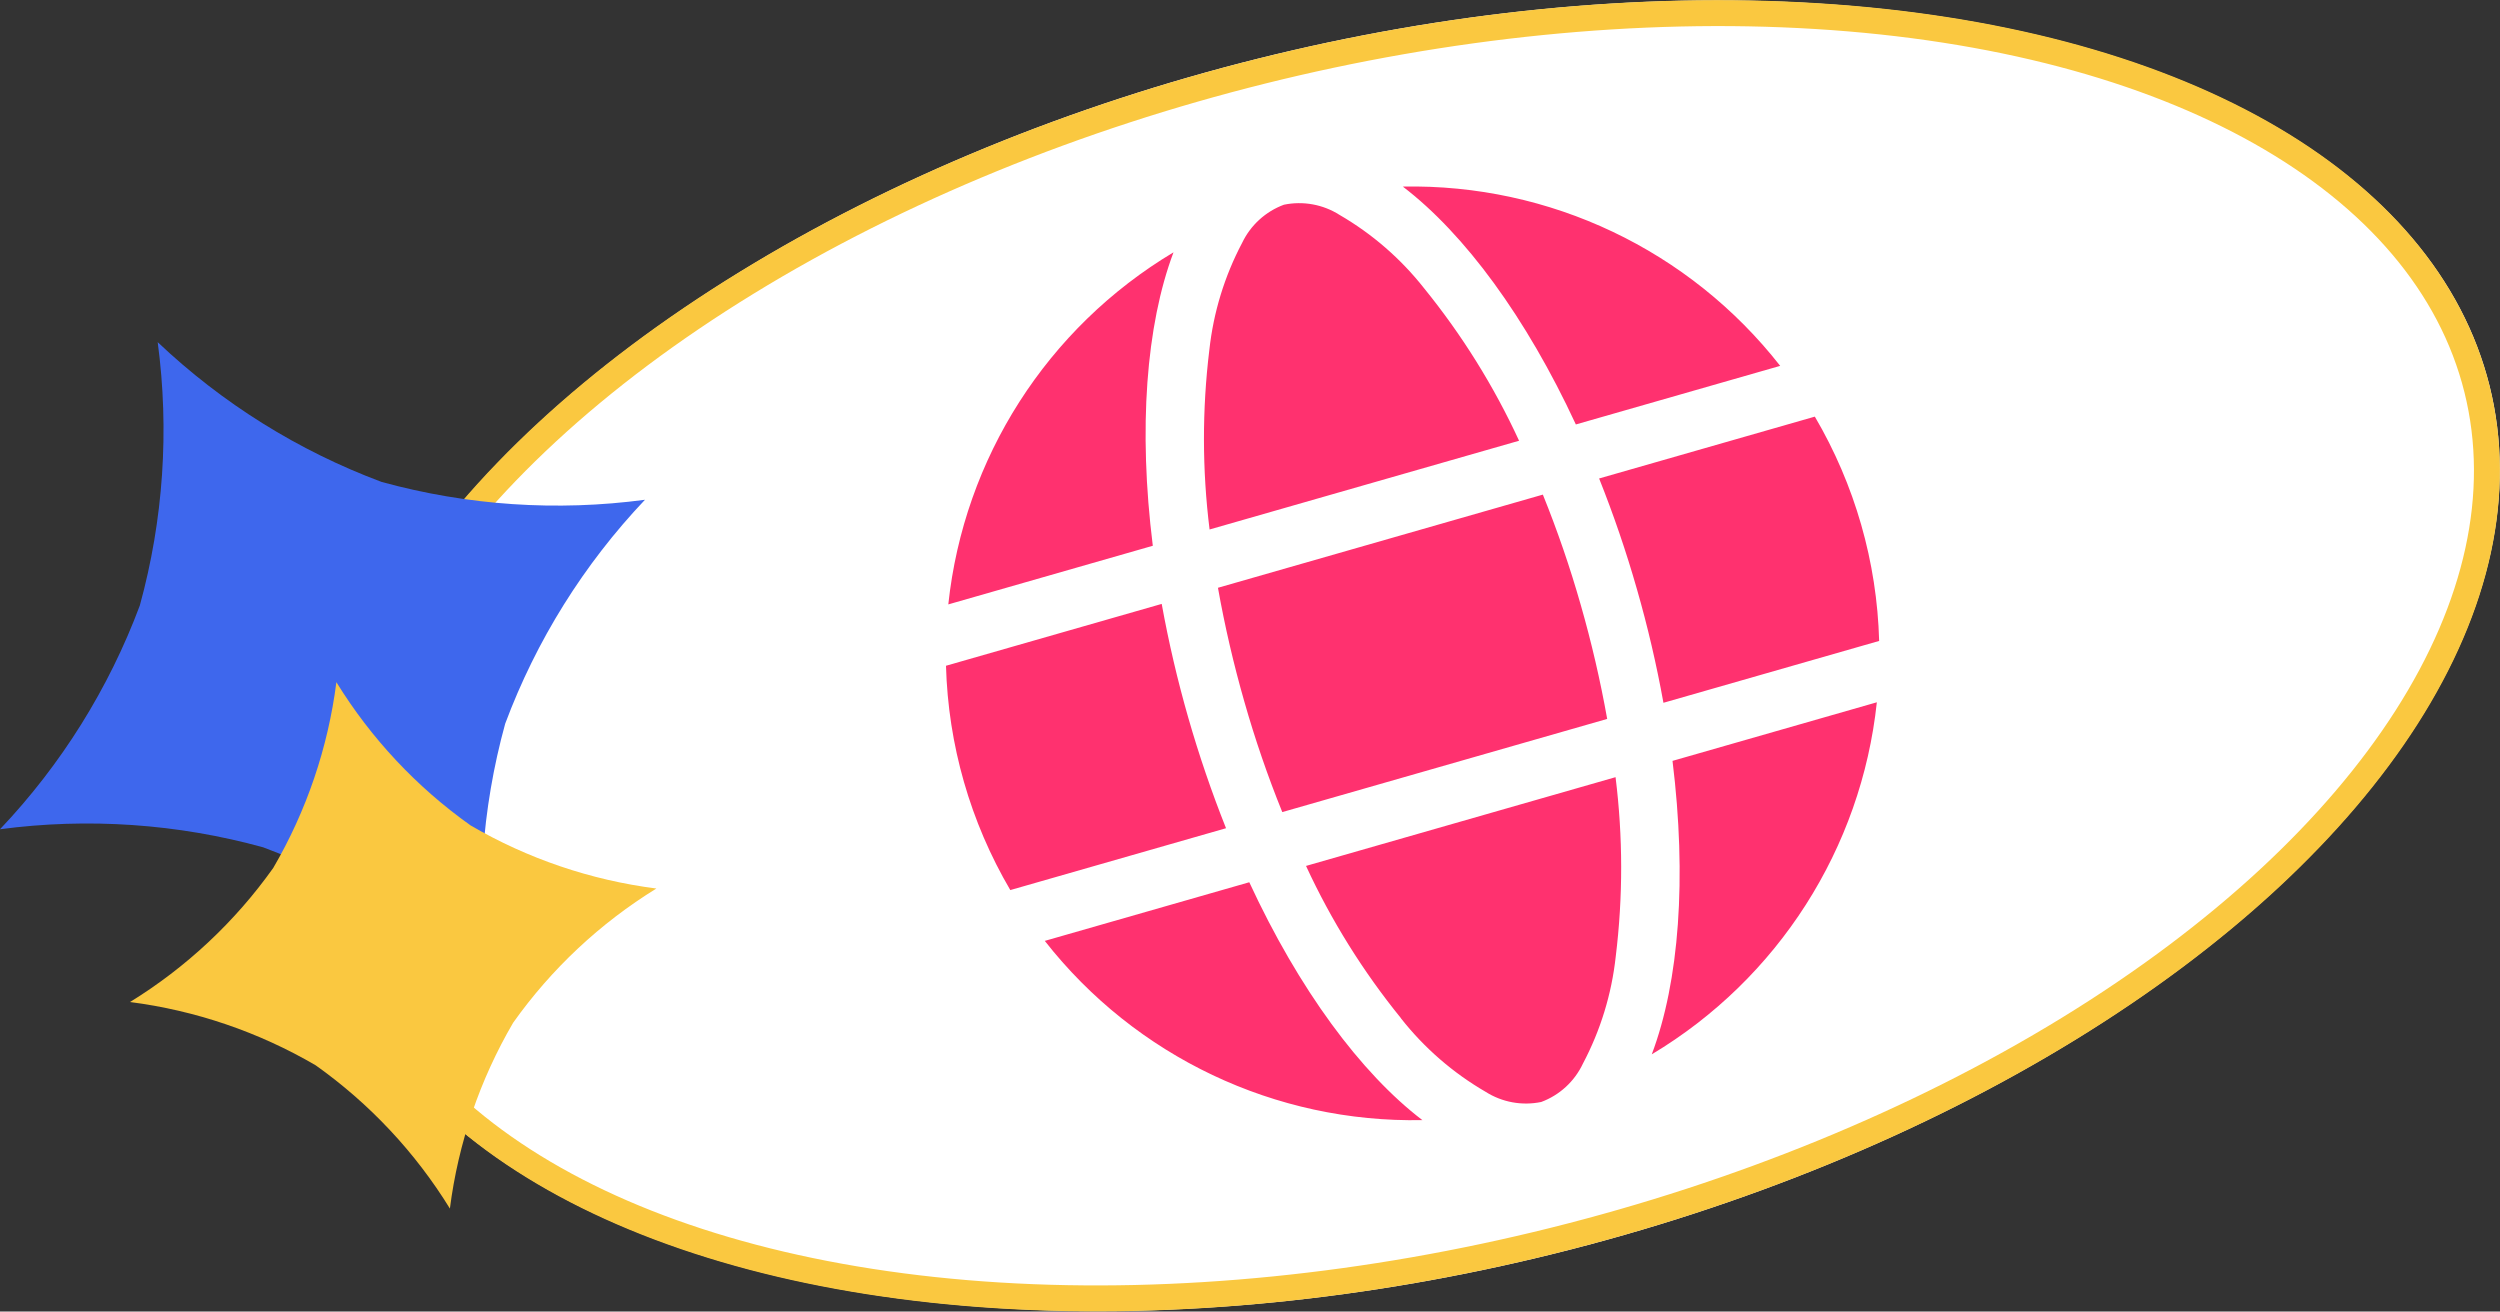 <?xml version="1.0" encoding="UTF-8"?>
<svg id="Calque_2" data-name="Calque 2" xmlns="http://www.w3.org/2000/svg" viewBox="0 0 837.892 439.562">
  <rect x="0" y="0" width="837.892" height="439.562" fill="#333333" stroke="none"/>
  <defs>
    <style>
      .cls-1 {
        fill: #fac840;
      }

      .cls-2 {
        fill: #fff;
      }

      .cls-3 {
        fill: #ff316f;
      }

      .cls-4 {
        fill: #3e67ed;
      }

      .cls-5 {
        fill: none;
        stroke: #fac840;
        stroke-miterlimit: 4;
        stroke-width: 8.69px;
      }
    </style>
  </defs>
  <g id="Composistions">
    <g id="globle-stars">
      <g id="globe">
        <g id="Ellipse_6" data-name="Ellipse 6">
          <ellipse class="cls-2" cx="471.8" cy="219.781" rx="373.705" ry="206.318" transform="translate(-39.155 120.667) rotate(-14)"/>
          <ellipse class="cls-5" cx="471.8" cy="219.781" rx="369.36" ry="201.973" transform="translate(-39.155 120.667) rotate(-14)"/>
        </g>
        <path id="globe-solid" class="cls-3" d="m529.818,202.806c3.597,12.556,6.548,25.288,8.841,38.146l-108.894,31.225c-4.898-12.109-9.143-24.471-12.717-37.034-3.597-12.556-6.548-25.288-8.841-38.146l108.894-31.225c4.898,12.109,9.143,24.471,12.717,37.034Zm6.137-42.441l72.298-20.731c13.414,22.84,20.83,48.703,21.558,75.18l-72.298,20.731c-2.32-12.852-5.29-25.578-8.899-38.129-3.59-12.557-7.815-24.923-12.658-37.051Zm60.744-37.759l-68.539,19.653c-16.634-35.848-37.27-63.895-58.001-79.728,49.263-.965,96.111,21.292,126.482,60.091l.058-.017Zm-87.577,25.112l-103.724,29.742c-2.486-19.98-2.513-40.19-.079-60.176,1.361-12.549,5.091-24.727,10.99-35.886,2.83-5.92,7.854-10.506,14.007-12.786,6.426-1.328,13.117-.101,18.654,3.42,10.92,6.336,20.538,14.685,28.345,24.607,12.691,15.634,23.378,32.792,31.813,51.076l-.008.002Zm-122.794,35.211l-68.498,19.641c5.218-49.009,33.173-92.714,75.477-118.002-9.191,24.413-11.828,59.133-6.938,98.349l-.042.012Zm-69.273,40.204l72.298-20.731c4.662,25.716,11.884,50.901,21.558,75.18l-72.298,20.731c-13.414-22.84-20.83-48.703-21.558-75.18Zm152.472,118.099c-12.681-15.617-23.365-32.754-31.805-51.015l103.74-29.747c2.49,19.961,2.511,40.152.062,60.118-1.363,12.551-5.096,24.729-10.999,35.888-2.796,5.951-7.814,10.568-13.977,12.858-6.426,1.328-13.117.101-18.654-3.42-10.92-6.336-20.538-14.685-28.345-24.607l-.022-.075Zm-50.821-45.545c16.609,35.855,37.315,63.927,58.009,79.726-49.279.976-96.15-21.274-126.549-60.072l68.539-19.653Zm210.329-60.311c-5.218,48.995-33.154,92.691-75.436,117.99,9.224-24.423,11.786-59.121,6.955-98.354l68.481-19.637Z"/>
      </g>
      <path id="start-blue" class="cls-4" d="m52.853,114.676c21.618,20.494,47.141,36.427,75.047,46.848,28.723,7.895,58.742,9.927,88.267,5.974-20.494,21.618-36.427,47.141-46.848,75.047-7.92,28.729-9.972,58.759-6.035,88.298-21.618-20.494-47.14-36.427-75.047-46.848-28.708-7.922-58.716-9.985-88.237-6.066,20.497-21.605,36.436-47.114,46.868-75.009,7.896-28.715,9.931-58.726,5.985-88.244Z"/>
      <path id="star-yellow" class="cls-1" d="m112.741,228.635c11.617,18.856,26.911,35.181,44.971,48.001,19.13,11.161,40.311,18.357,62.281,21.158-18.856,11.617-35.181,26.911-48.001,44.971-11.18,19.129-18.393,40.314-21.208,62.291-11.617-18.856-26.911-35.181-44.971-48.001-19.113-11.177-40.281-18.394-62.242-21.219,18.856-11.607,35.183-26.891,48.008-44.94,11.16-19.124,18.357-40.298,21.162-62.262Z"/>
    </g>
  </g>
</svg>